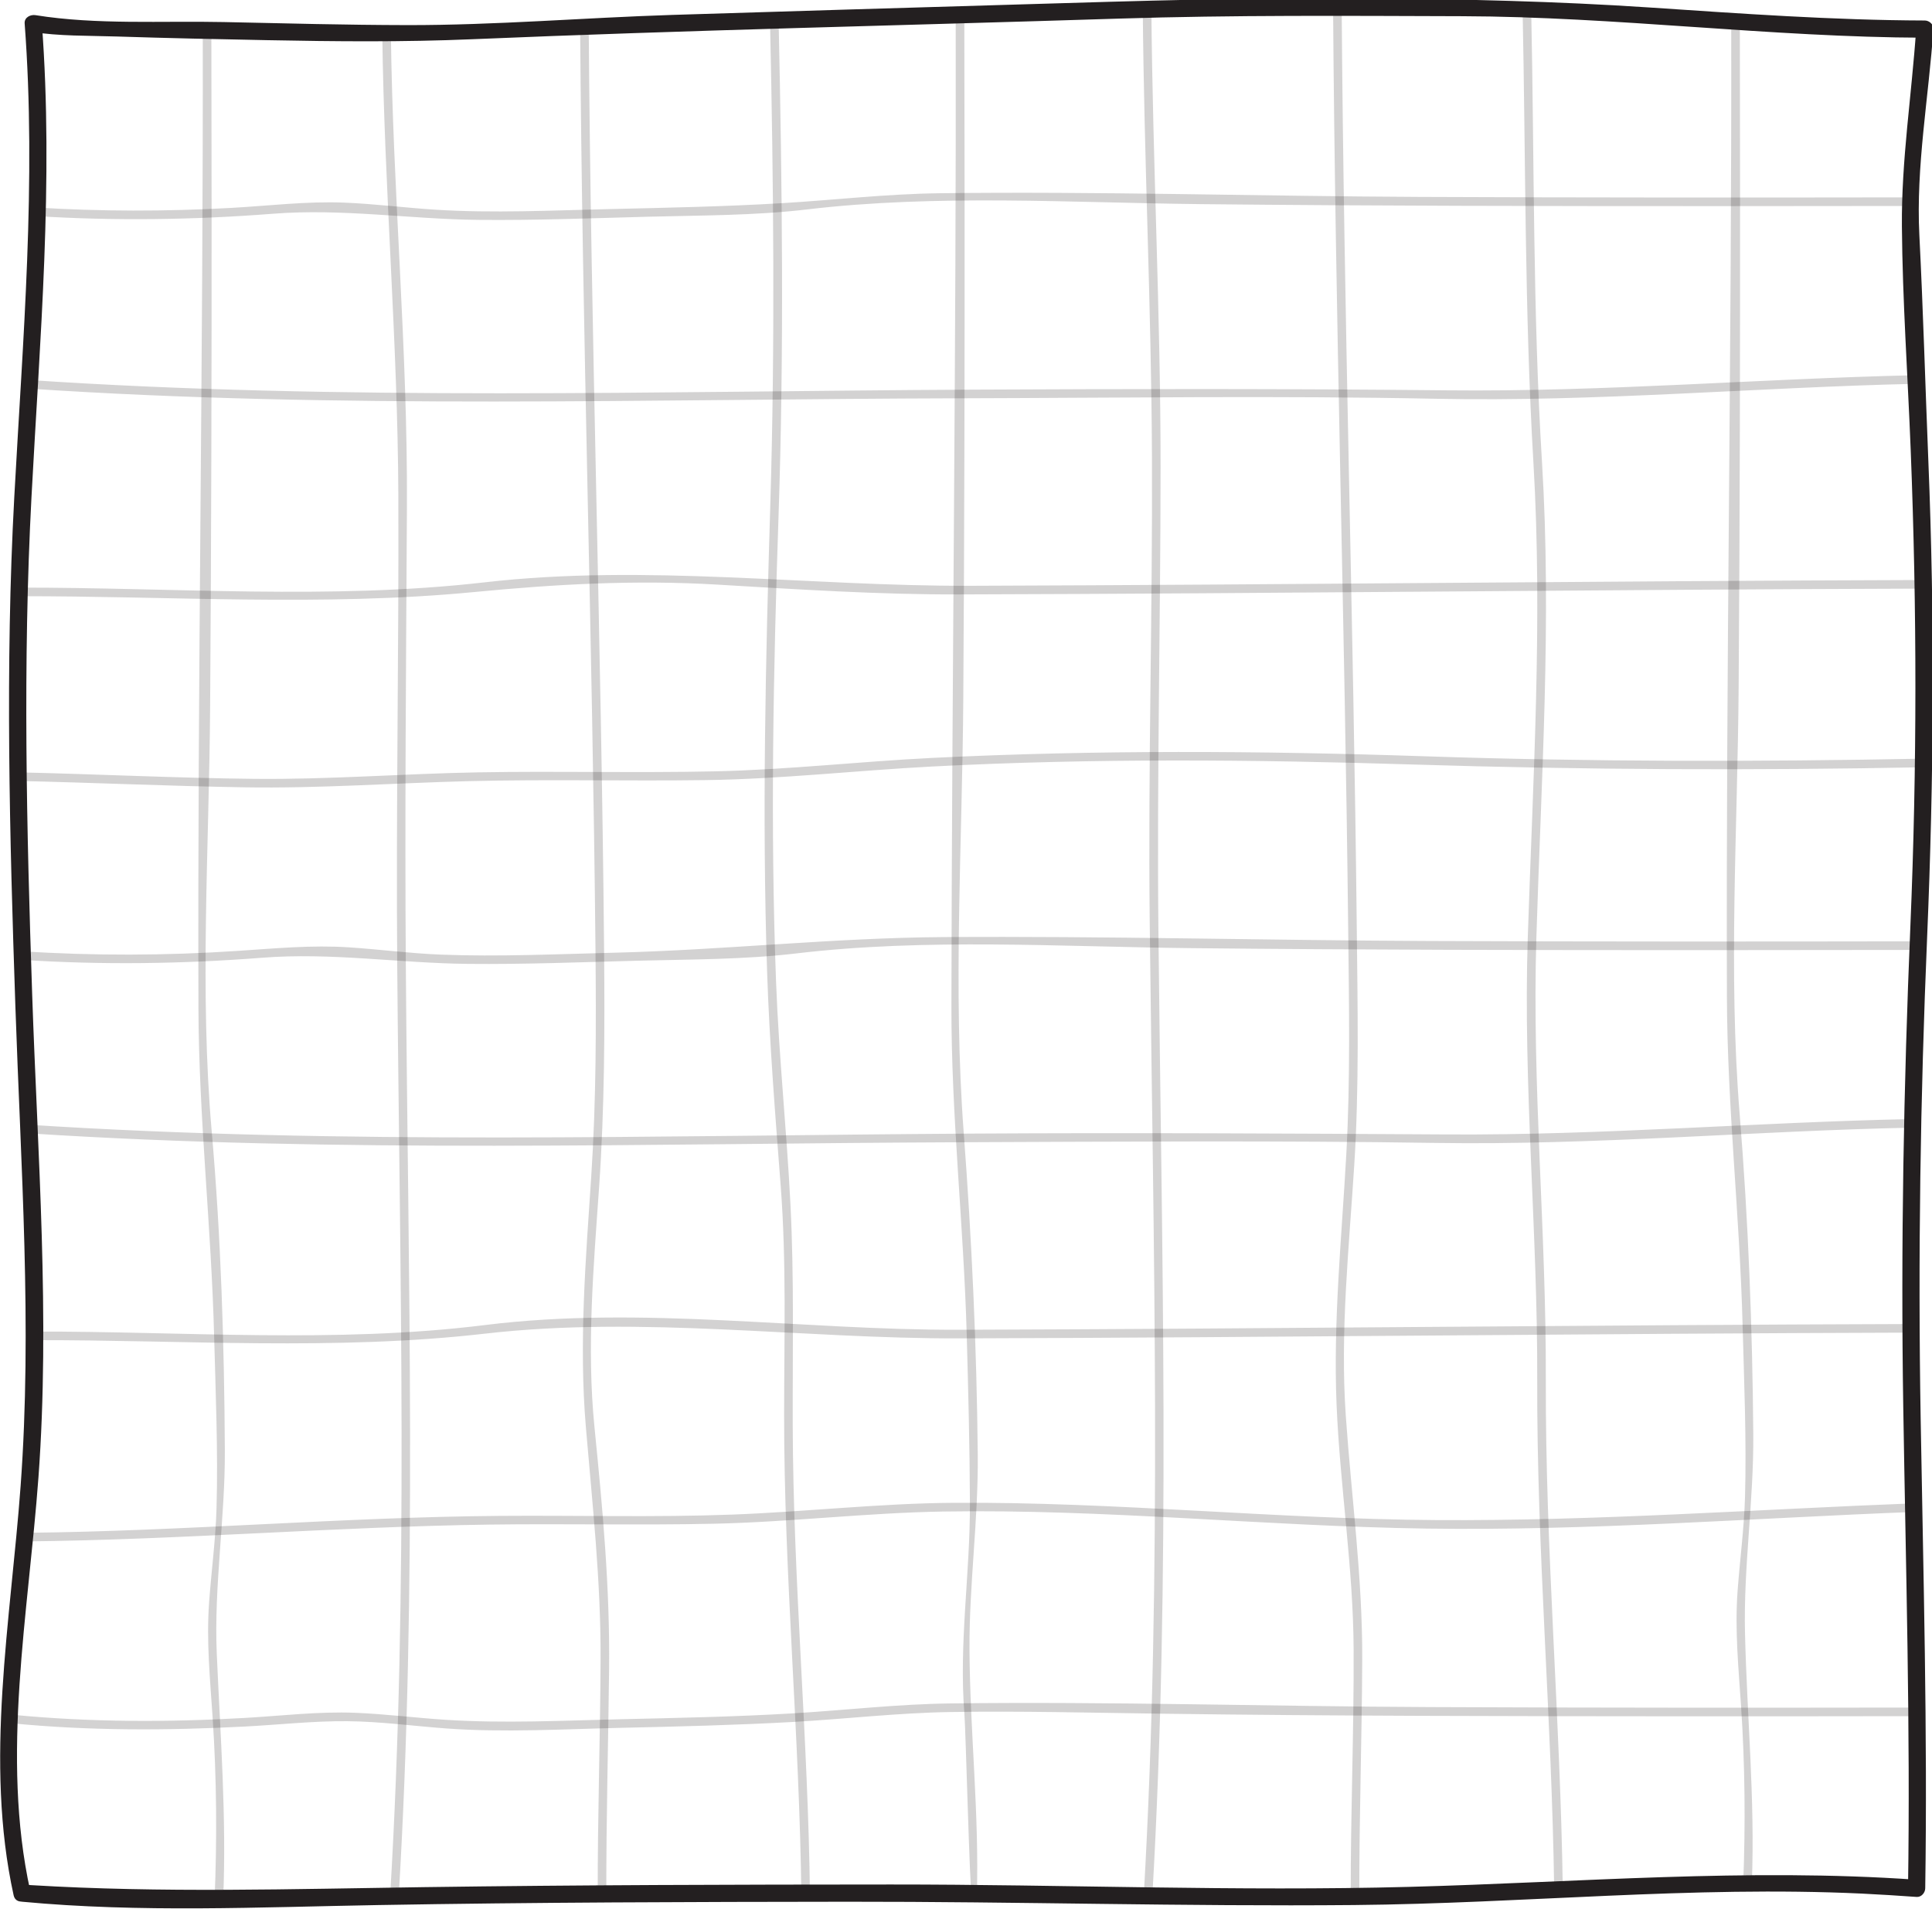 <?xml version="1.0" encoding="UTF-8" standalone="no"?>
<svg
   xmlns:dc="http://purl.org/dc/elements/1.1/"
   xmlns:cc="http://creativecommons.org/ns#"
   xmlns:rdf="http://www.w3.org/1999/02/22-rdf-syntax-ns#"
   xmlns:svg="http://www.w3.org/2000/svg"
   xmlns="http://www.w3.org/2000/svg"
   xmlns:sodipodi="http://sodipodi.sourceforge.net/DTD/sodipodi-0.dtd"
   xmlns:inkscape="http://www.inkscape.org/namespaces/inkscape"
   width="118.924mm"
   height="117.498mm"
   viewBox="0 0 118.924 117.498"
   version="1.1"
   id="svg9575"
   inkscape:version="1.0.2-2 (e86c870879, 2021-01-15)"
   sodipodi:docname="board.svg">
  <defs
     id="defs9569">
    <clipPath
       clipPathUnits="userSpaceOnUse"
       id="clipPath995">
      <path
         d="M 0,637.8 H 439.37 V 0 H 0 Z"
         id="path993" />
    </clipPath>
    <clipPath
       clipPathUnits="userSpaceOnUse"
       id="clipPath1003">
      <path
         d="M 53.878,215.652 H 387.687 v -4.798 H 53.878 Z"
         id="path1001" />
    </clipPath>
    <clipPath
       clipPathUnits="userSpaceOnUse"
       id="clipPath1019">
      <path
         d="M 56.273,250.559 H 387.042 V 243.82 H 56.273 Z"
         id="path1017" />
    </clipPath>
    <clipPath
       clipPathUnits="userSpaceOnUse"
       id="clipPath1035">
      <path
         d="M 57.56,282.859 H 386.484 v -4.506 H 57.56 Z"
         id="path1033" />
    </clipPath>
    <clipPath
       clipPathUnits="userSpaceOnUse"
       id="clipPath1051">
      <path
         d="M 56.652,317.461 H 386.566 v -4.654 H 56.652 Z"
         id="path1049" />
    </clipPath>
    <clipPath
       clipPathUnits="userSpaceOnUse"
       id="clipPath1067">
      <path
         d="M 55.579,349.221 H 387.615 v -4.72 H 55.579 Z"
         id="path1065" />
    </clipPath>
    <clipPath
       clipPathUnits="userSpaceOnUse"
       id="clipPath1083">
      <path
         d="M 54.73,381.463 H 388.717 V 375.27 H 54.73 Z"
         id="path1081" />
    </clipPath>
    <clipPath
       clipPathUnits="userSpaceOnUse"
       id="clipPath1099">
      <path
         d="M 57.904,478.966 H 386.066 v -4.743 H 57.904 Z"
         id="path1097" />
    </clipPath>
    <clipPath
       clipPathUnits="userSpaceOnUse"
       id="clipPath1115">
      <path
         d="M 56.636,447.157 H 387.182 v -4.589 H 56.636 Z"
         id="path1113" />
    </clipPath>
    <clipPath
       clipPathUnits="userSpaceOnUse"
       id="clipPath1131">
      <path
         d="M 54.835,412.328 H 388.699 v -4.324 H 54.835 Z"
         id="path1129" />
    </clipPath>
    <clipPath
       clipPathUnits="userSpaceOnUse"
       id="clipPath1151">
      <path
         d="M 87.021,512.14 H 358.173 V 180.625 H 87.021 Z"
         id="path1149" />
    </clipPath>
  </defs>
  <sodipodi:namedview
     id="base"
     pagecolor="#ffffff"
     bordercolor="#666666"
     borderopacity="1.0"
     inkscape:pageopacity="0.0"
     inkscape:pageshadow="2"
     inkscape:zoom="0.7"
     inkscape:cx="222.99147"
     inkscape:cy="351.81245"
     inkscape:document-units="mm"
     inkscape:current-layer="layer1"
     inkscape:document-rotation="0"
     showgrid="false"
     fit-margin-top="0"
     fit-margin-left="0"
     fit-margin-right="0"
     fit-margin-bottom="0"
     inkscape:window-width="1346"
     inkscape:window-height="728"
     inkscape:window-x="4"
     inkscape:window-y="0"
     inkscape:window-maximized="0" />
  <g
     inkscape:label="Layer 1"
     inkscape:groupmode="layer"
     id="layer1"
     transform="translate(-116.675,-30.453)">
    <g
       transform="matrix(0.353,0,0,-0.353,98.164,211.393)"
       id="g989">
      <g
         id="g991"
         clip-path="url(#clipPath995)">
        <g
           id="g997">
          <g
             id="g999" />
          <g
             id="g1011">
            <g
               clip-path="url(#clipPath1003)"
               opacity="0.2"
               id="g1009">
              <g
                 transform="translate(54.597,212.096)"
                 id="g1007">
                <path
                   d="m 0,0 c 13.439,-1.311 27,-1.257 40.474,-0.56 5.98,0.309 11.918,0.986 17.913,0.935 5.772,-0.05 11.516,-0.842 17.266,-1.264 10.1,-0.742 20.425,-0.119 30.547,0.109 9.954,0.223 19.917,0.467 29.859,1.019 9.2,0.512 18.288,1.59 27.527,1.735 12.221,0.192 24.451,-0.124 36.67,-0.29 30.03,-0.411 60.069,-0.434 90.1,-0.456 14.003,-0.01 28.005,0.004 42.008,0.026 0.967,0.002 0.968,1.502 0,1.5 C 303.968,2.71 275.574,2.712 247.179,2.836 219.326,2.957 191.437,3.824 163.586,3.474 154.344,3.358 145.259,2.286 136.059,1.739 126.121,1.149 116.151,0.95 106.2,0.72 96.057,0.484 85.78,-0.03 75.653,0.611 70.362,0.946 65.105,1.628 59.804,1.84 53.345,2.098 46.914,1.306 40.474,0.94 27.017,0.176 13.422,0.191 0,1.5 -0.963,1.594 -0.954,0.093 0,0"
                   style="fill:#231f20;fill-opacity:1;fill-rule:nonzero;stroke:none"
                   id="path1005" />
              </g>
            </g>
          </g>
        </g>
        <g
           id="g1013">
          <g
             id="g1015" />
          <g
             id="g1027">
            <g
               clip-path="url(#clipPath1019)"
               opacity="0.2"
               id="g1025">
              <g
                 transform="translate(386.317,250.463)"
                 id="g1023">
                <path
                   d="m 0,0 c -27.807,-1.068 -55.595,-3.106 -83.436,-2.925 -28.051,0.184 -56.003,3.199 -84.071,3.012 -12.932,-0.087 -25.734,-1.566 -38.636,-2.053 -13.51,-0.509 -27.046,-0.12 -40.562,-0.226 -27.549,-0.219 -55.044,-2.677 -82.614,-2.951 -0.967,-0.009 -0.968,-1.509 0,-1.5 26.959,0.268 53.828,2.555 80.764,2.93 13.048,0.183 26.099,-0.134 39.146,0.151 13.367,0.293 26.641,1.906 40.021,2.127 28.098,0.464 56.099,-2.56 84.176,-2.971 C -56.789,-4.821 -28.386,-2.591 0,-1.5 0.964,-1.463 0.968,0.037 0,0"
                   style="fill:#231f20;fill-opacity:1;fill-rule:nonzero;stroke:none"
                   id="path1021" />
              </g>
            </g>
          </g>
        </g>
        <g
           id="g1029">
          <g
             id="g1031" />
          <g
             id="g1043">
            <g
               clip-path="url(#clipPath1035)"
               opacity="0.2"
               id="g1041">
              <g
                 transform="translate(385.759,281.722)"
                 id="g1039">
                <path
                   d="m 0,0 c -55.309,-0.162 -110.613,-0.83 -165.922,-1.003 -27.639,-0.087 -55.323,4.247 -82.864,0.82 -26.014,-3.236 -52.55,-1.076 -78.688,-1.131 -0.967,-0.002 -0.967,-1.502 0,-1.5 26.192,0.055 52.602,-1.864 78.688,1.131 27.607,3.17 55.177,-0.901 82.864,-0.82 C -110.613,-2.342 -55.309,-1.662 0,-1.5 0.967,-1.497 0.968,0.003 0,0"
                   style="fill:#231f20;fill-opacity:1;fill-rule:nonzero;stroke:none"
                   id="path1037" />
              </g>
            </g>
          </g>
        </g>
        <g
           id="g1045">
          <g
             id="g1047" />
          <g
             id="g1059">
            <g
               clip-path="url(#clipPath1051)"
               opacity="0.2"
               id="g1057">
              <g
                 transform="translate(385.842,317.461)"
                 id="g1055">
                <path
                   d="m 0,0 c -27.037,-0.552 -54.019,-2.85 -81.072,-2.684 -27.561,0.169 -55.083,0.318 -82.651,0.15 -54.879,-0.334 -109.935,-1.988 -164.744,1.546 -0.966,0.062 -0.96,-1.439 0,-1.5 54.168,-3.493 108.526,-1.763 162.76,-1.556 27.584,0.106 55.113,0.309 82.693,-0.119 C -55.318,-4.593 -27.676,-2.065 0,-1.5 0.966,-1.48 0.968,0.02 0,0"
                   style="fill:#231f20;fill-opacity:1;fill-rule:nonzero;stroke:none"
                   id="path1053" />
              </g>
            </g>
          </g>
        </g>
        <g
           id="g1061">
          <g
             id="g1063" />
          <g
             id="g1075">
            <g
               clip-path="url(#clipPath1067)"
               opacity="0.2"
               id="g1073">
              <g
                 transform="translate(56.301,345.215)"
                 id="g1071">
                <path
                   d="m 0,0 c 13.931,-0.903 27.953,-0.713 41.868,0.373 12.084,0.943 23.79,-0.948 35.841,-1.071 9.831,-0.101 19.708,0.292 29.536,0.549 9.21,0.242 18.571,0.187 27.73,1.271 22.739,2.691 45.982,1.165 68.81,0.924 29.873,-0.316 59.75,-0.347 89.624,-0.349 12.393,-0.001 24.786,0.016 37.179,0.037 0.967,0.001 0.968,1.501 0,1.5 C 302.173,3.186 273.759,3.177 245.344,3.291 217.099,3.403 188.836,4.167 160.593,3.974 141.472,3.843 122.417,1.723 103.283,1.25 93.228,1.002 83.06,0.526 73.009,0.916 67.664,1.123 62.351,1.831 57.015,2.183 50.49,2.613 44.046,1.992 37.542,1.562 25.06,0.736 12.483,0.691 0,1.5 -0.966,1.562 -0.96,0.062 0,0"
                   style="fill:#231f20;fill-opacity:1;fill-rule:nonzero;stroke:none"
                   id="path1069" />
              </g>
            </g>
          </g>
        </g>
        <g
           id="g1077">
          <g
             id="g1079" />
          <g
             id="g1091">
            <g
               clip-path="url(#clipPath1083)"
               opacity="0.2"
               id="g1089">
              <g
                 transform="translate(387.991,380.302)"
                 id="g1087">
                <path
                   d="m 0,0 c -29.104,-0.565 -58.177,-0.562 -87.273,0.417 -28.547,0.96 -57.153,1.12 -85.687,-0.287 -12.65,-0.623 -25.234,-2.067 -37.9,-2.344 -13.727,-0.3 -27.461,0.067 -41.19,-0.173 -13.074,-0.228 -26.07,-1.274 -39.157,-1.137 -13.781,0.144 -27.551,0.835 -41.329,1.137 -0.967,0.021 -0.965,-1.479 0,-1.5 13.203,-0.29 26.396,-0.895 39.601,-1.113 13.051,-0.217 25.998,0.742 39.033,1.074 13.786,0.351 27.579,-0.007 41.367,0.183 13.227,0.181 26.37,1.687 39.575,2.373 27.946,1.453 55.981,1.216 83.942,0.343 C -59.332,-1.954 -29.695,-2.076 0,-1.5 0.966,-1.481 0.968,0.019 0,0"
                   style="fill:#231f20;fill-opacity:1;fill-rule:nonzero;stroke:none"
                   id="path1085" />
              </g>
            </g>
          </g>
        </g>
        <g
           id="g1093">
          <g
             id="g1095" />
          <g
             id="g1107">
            <g
               clip-path="url(#clipPath1099)"
               opacity="0.2"
               id="g1105">
              <g
                 transform="translate(385.341,478.165)"
                 id="g1103">
                <path
                   d="m 0,0 c -28.471,-0.044 -56.941,-0.044 -85.412,0.079 -27.882,0.121 -55.798,0.99 -83.677,0.64 -9.242,-0.116 -18.327,-1.186 -27.527,-1.735 -9.938,-0.592 -19.908,-0.79 -29.859,-1.021 -10.143,-0.235 -20.42,-0.751 -30.547,-0.109 -5.291,0.336 -10.547,1.018 -15.848,1.229 -6.592,0.264 -13.16,-0.557 -19.733,-0.921 -11.352,-0.63 -22.764,-0.631 -34.111,0.08 -0.966,0.061 -0.96,-1.44 0,-1.5 13.79,-0.864 27.665,-0.672 41.438,0.405 12.078,0.945 23.781,-0.948 35.827,-1.072 9.831,-0.101 19.708,0.293 29.535,0.55 9.21,0.242 18.572,0.187 27.73,1.27 22.74,2.689 45.982,1.165 68.811,0.924 29.875,-0.315 59.756,-0.346 89.632,-0.349 C -22.494,-1.531 -11.247,-1.518 0,-1.5 0.967,-1.499 0.968,0.001 0,0"
                   style="fill:#231f20;fill-opacity:1;fill-rule:nonzero;stroke:none"
                   id="path1101" />
              </g>
            </g>
          </g>
        </g>
        <g
           id="g1109">
          <g
             id="g1111" />
          <g
             id="g1123">
            <g
               clip-path="url(#clipPath1115)"
               opacity="0.2"
               id="g1121">
              <g
                 transform="translate(57.358,444.828)"
                 id="g1119">
                <path
                   d="m 0,0 c 54.145,-3.626 108.458,-1.833 162.673,-1.695 27.614,0.071 55.181,0.479 82.794,-0.083 27.9,-0.567 55.754,1.981 83.632,2.607 0.965,0.022 0.967,1.522 0,1.5 -27.237,-0.611 -54.418,-2.924 -81.675,-2.637 -27.603,0.291 -55.159,0.26 -82.766,0.121 C 109.798,-0.462 54.785,-2.169 0,1.5 -0.966,1.565 -0.96,0.064 0,0"
                   style="fill:#231f20;fill-opacity:1;fill-rule:nonzero;stroke:none"
                   id="path1117" />
              </g>
            </g>
          </g>
        </g>
        <g
           id="g1125">
          <g
             id="g1127" />
          <g
             id="g1139">
            <g
               clip-path="url(#clipPath1131)"
               opacity="0.2"
               id="g1137">
              <g
                 transform="translate(55.561,408.621)"
                 id="g1135">
                <path
                   d="m 0,0 c 26.415,0.051 53.118,-1.82 79.451,0.718 14.329,1.381 28.082,2.157 42.493,1.306 14.11,-0.832 28.105,-1.749 42.249,-1.711 56.074,0.153 112.145,0.851 168.22,1.013 0.966,0.003 0.967,1.503 0,1.5 C 276.965,2.666 221.521,1.994 166.074,1.819 137.707,1.729 109.659,5.671 81.365,2.42 54.489,-0.668 26.993,1.552 0,1.5 -0.967,1.498 -0.967,-0.002 0,0"
                   style="fill:#231f20;fill-opacity:1;fill-rule:nonzero;stroke:none"
                   id="path1133" />
              </g>
            </g>
          </g>
        </g>
        <g
           id="g1141"
           transform="translate(57.712,182.898)">
          <path
             d="m 0,0 c -5.164,23.47 -0.3,48.479 1.433,72.094 2.045,27.883 -0.15,56.256 -1.094,84.156 -0.979,28.939 -1.653,57.815 -0.123,86.746 1.453,27.482 3.888,55.077 1.81,82.591 -0.632,-0.482 -1.265,-0.964 -1.899,-1.446 4.906,-0.789 10.047,-0.664 14.997,-0.826 8.727,-0.283 17.458,-0.468 26.187,-0.638 11.963,-0.235 23.795,-0.344 35.742,0.162 37.567,1.589 75.167,2.398 112.747,3.596 19.979,0.636 39.918,0.48 59.906,0.419 26.926,-0.083 53.718,-3.669 80.657,-3.75 l -1.5,1.5 c -0.785,-11.471 -2.583,-22.877 -2.489,-34.398 0.106,-12.995 1.028,-26.051 1.537,-39.039 1.087,-27.728 1.111,-55.169 -0.056,-82.902 -1.177,-27.989 -1.685,-55.898 -1.244,-83.91 0.44,-27.974 1.258,-55.945 0.83,-83.925 l 1.5,1.5 C 299.332,4.007 270.035,1.474 240.444,0.686 210.356,-0.116 180.218,1.111 150.122,1.1 122.954,1.089 95.784,1.021 68.618,0.639 45.72,0.317 22.937,-0.396 0.054,0.994 -0.447,1.025 -0.95,1.051 -1.45,1.099 c 0.354,-0.854 0.708,-1.707 1.061,-2.562 0.001,0.002 0.002,0.003 0.003,0.004 1.338,1.397 -0.781,3.521 -2.121,2.121 C -2.508,0.661 -2.509,0.66 -2.51,0.659 c -0.963,-1.006 -0.212,-2.441 1.06,-2.56 20.61,-1.937 41.436,-0.948 62.085,-0.585 27.318,0.479 54.643,0.553 81.965,0.581 29.408,0.029 58.822,-0.843 88.228,-0.577 29.559,0.266 58.983,3.384 88.561,1.996 3.187,-0.151 6.37,-0.361 9.552,-0.584 0.825,-0.058 1.488,0.726 1.5,1.5 0.417,27.331 -0.333,54.655 -0.798,81.98 -0.476,28.014 -0.054,55.934 1.131,83.923 1.174,27.738 1.343,55.205 0.212,82.942 -0.535,13.134 -0.901,26.278 -1.569,39.406 -0.61,11.975 1.629,24.005 2.446,35.923 0.055,0.819 -0.725,1.498 -1.5,1.5 -16.072,0.048 -32.097,1.208 -48.125,2.277 -16.164,1.078 -32.263,1.435 -48.456,1.587 -20.289,0.191 -40.507,-0.442 -60.78,-1.05 -20.355,-0.609 -40.71,-1.192 -61.064,-1.841 -15.362,-0.489 -30.859,-1.803 -46.222,-1.776 -10.647,0.019 -21.301,0.301 -31.945,0.531 -10.729,0.23 -22.218,-0.508 -32.846,1.202 -0.887,0.143 -1.979,-0.386 -1.899,-1.447 2.077,-27.506 -0.322,-55.117 -1.81,-82.591 -1.602,-29.576 -0.811,-59.11 0.189,-88.693 0.94,-27.791 2.954,-55.949 0.917,-83.722 C -3.4,47.113 -8.026,22.532 -2.893,-0.797 -2.477,-2.687 0.415,-1.885 0,0"
             style="fill:#231f20;fill-opacity:1;fill-rule:nonzero;stroke:none"
             id="path1143" />
        </g>
        <g
           id="g1145">
          <g
             id="g1147" />
          <g
             id="g1191">
            <g
               clip-path="url(#clipPath1151)"
               opacity="0.2"
               id="g1189">
              <g
                 transform="translate(153.599,507.969)"
                 id="g1155">
                <path
                   d="m 0,0 c 0.367,-53.644 2.163,-107.266 2.678,-160.908 0.126,-13.216 0.133,-26.366 -0.739,-39.56 -0.964,-14.588 -2.17,-29.141 -0.937,-43.753 1.145,-13.569 2.62,-26.807 2.564,-40.464 -0.055,-13.648 -0.524,-27.285 -0.498,-40.936 0.002,-0.966 1.502,-0.967 1.5,0 -0.025,13.062 0.339,26.109 0.484,39.168 0.159,14.236 -1.136,28.097 -2.55,42.232 -1.391,13.907 -0.157,27.962 0.808,41.852 0.96,13.832 0.993,27.605 0.868,41.461 C 3.693,-107.266 1.867,-53.644 1.5,0 1.493,0.967 -0.007,0.968 0,0"
                   style="fill:#231f20;fill-opacity:1;fill-rule:nonzero;stroke:none"
                   id="path1153" />
              </g>
              <g
                 transform="translate(193.678,181.901)"
                 id="g1159">
                <path
                   d="m 0,0 c -0.301,27.458 -2.936,54.814 -3.007,82.265 -0.033,12.819 0.256,25.647 -0.397,38.456 -0.66,12.95 -2.022,25.84 -2.51,38.812 -1.019,27.099 -0.474,54.21 0.438,81.302 0.961,28.563 0.64,57.142 0.019,85.709 -0.021,0.966 -1.521,0.968 -1.5,0 0.607,-27.917 0.886,-55.833 0.043,-83.749 -0.819,-27.162 -1.455,-54.287 -0.563,-81.459 0.412,-12.541 1.424,-25.002 2.377,-37.506 1.006,-13.193 0.602,-26.491 0.592,-39.709 C -4.53,56.05 -1.808,28.076 -1.5,0 -1.489,-0.967 0.011,-0.968 0,0"
                   style="fill:#231f20;fill-opacity:1;fill-rule:nonzero;stroke:none"
                   id="path1157" />
              </g>
              <g
                 transform="translate(119.1,506.732)"
                 id="g1163">
                <path
                   d="m 0,0 c 0.322,-26.895 2.7,-53.719 2.799,-80.62 0.101,-27.343 -0.415,-54.681 -0.192,-82.036 0.439,-53.99 1.994,-108.188 -1.244,-162.117 -0.058,-0.967 1.443,-0.961 1.5,0 3.238,53.935 1.636,108.121 1.244,162.117 -0.194,26.705 0.048,53.364 0.191,80.063 C 4.446,-55.036 1.83,-27.548 1.5,0 1.488,0.967 -0.012,0.968 0,0"
                   style="fill:#231f20;fill-opacity:1;fill-rule:nonzero;stroke:none"
                   id="path1161" />
              </g>
              <g
                 transform="translate(87.795,507.294)"
                 id="g1167">
                <path
                   d="m 0,0 c 0.104,-56.813 -0.934,-113.634 -0.753,-170.439 0.06,-19.086 2.236,-38.088 2.734,-57.18 0.26,-9.973 0.701,-20.034 0.421,-30.008 -0.154,-5.531 -0.906,-11.029 -1.302,-16.545 -0.48,-6.696 0.172,-13.3 0.618,-19.974 0.707,-10.577 0.787,-21.209 0.338,-31.798 -0.041,-0.968 1.459,-0.964 1.5,0 0.611,14.401 -0.493,28.559 -1.114,42.919 -0.509,11.803 1.478,23.682 1.409,35.523 -0.107,18.53 -0.674,37.04 -2.288,55.491 -2.143,24.499 -0.452,49.422 -0.279,73.97 0.206,29.185 0.275,58.369 0.257,87.553 C 1.535,-20.325 1.519,-10.163 1.5,0 1.498,0.967 -0.002,0.967 0,0"
                   style="fill:#231f20;fill-opacity:1;fill-rule:nonzero;stroke:none"
                   id="path1165" />
              </g>
              <g
                 transform="translate(221.851,181.168)"
                 id="g1171">
                <path
                   d="m 0,0 h 0.176 c 0.418,0 0.737,0.342 0.75,0.75 0.431,14.429 -1.198,28.669 -1.28,43.05 -0.065,11.354 1.552,22.621 1.441,34.018 -0.183,18.774 -1.042,37.41 -2.449,56.111 -1.887,25.084 -0.243,50.54 -0.075,75.661 0.195,29.242 0.251,58.484 0.226,87.726 -0.008,10.309 -0.027,20.618 -0.046,30.926 -0.002,0.967 -1.502,0.967 -1.5,0 0.11,-57.457 -0.669,-114.904 -0.75,-172.356 -0.028,-19.113 2.142,-38.1 2.669,-57.204 0.271,-9.784 0.523,-19.583 0.557,-29.369 C -0.239,56.914 -2.228,44.982 -1.24,32.529 -1.007,29.593 -0.305,1.5 0,1.5 -0.967,1.5 -0.967,0 0,0"
                   style="fill:#231f20;fill-opacity:1;fill-rule:nonzero;stroke:none"
                   id="path1169" />
              </g>
              <g
                 transform="translate(317.942,510.972)"
                 id="g1175">
                <path
                   d="m 0,0 c 0.551,-26.35 0.333,-52.698 1.887,-79.019 1.634,-27.686 -0.087,-55.233 -0.985,-82.912 -0.833,-25.711 1.734,-51.224 1.649,-76.931 -0.099,-29.682 2.546,-59.217 2.957,-88.889 0.013,-0.967 1.513,-0.968 1.5,0 -0.411,29.672 -3.053,59.207 -2.957,88.889 0.082,25.709 -2.43,51.217 -1.649,76.931 0.842,27.677 2.684,55.228 0.985,82.912 C 1.771,-52.704 2.051,-26.346 1.5,0 1.479,0.966 -0.021,0.968 0,0"
                   style="fill:#231f20;fill-opacity:1;fill-rule:nonzero;stroke:none"
                   id="path1173" />
              </g>
              <g
                 transform="translate(357.926,184.363)"
                 id="g1179">
                <path
                   d="m 0,0 c 0.549,14.568 -0.846,28.889 -1.199,43.411 -0.281,11.561 1.535,23.115 1.443,34.716 -0.148,18.663 -0.863,37.238 -2.374,55.825 -2.013,24.772 -0.346,49.942 -0.175,74.757 0.2,28.999 0.263,57.999 0.243,86.998 -0.006,9.568 -0.022,19.136 -0.04,28.704 -0.002,0.967 -1.502,0.967 -1.5,0 0.105,-56.67 -0.933,-113.35 -0.752,-170.013 0.06,-19.086 2.236,-38.087 2.733,-57.178 C -1.36,87.247 -0.919,77.185 -1.199,67.212 -1.355,61.679 -2.107,56.182 -2.503,50.666 -2.985,43.93 -2.323,37.288 -1.877,30.574 -1.201,20.404 -1.116,10.184 -1.5,0 -1.536,-0.968 -0.036,-0.964 0,0"
                   style="fill:#231f20;fill-opacity:1;fill-rule:nonzero;stroke:none"
                   id="path1177" />
              </g>
              <g
                 transform="translate(253.389,182.168)"
                 id="g1183">
                <path
                   d="m 0,0 c 3.204,55.828 1.619,111.982 1.053,167.87 -0.275,27.089 0.37,54.132 0.375,81.212 0.005,26.589 -1.384,53.156 -1.605,79.743 -0.008,0.967 -1.508,0.968 -1.5,0 0.216,-25.987 1.487,-51.953 1.601,-77.942 0.119,-27.024 -0.687,-54.024 -0.392,-81.06 C 0.148,113.293 1.74,56.471 -1.5,0 -1.556,-0.967 -0.055,-0.962 0,0"
                   style="fill:#231f20;fill-opacity:1;fill-rule:nonzero;stroke:none"
                   id="path1181" />
              </g>
              <g
                 transform="translate(284.896,511.415)"
                 id="g1187">
                <path
                   d="m 0,0 c 0.368,-53.598 2.044,-107.176 2.634,-160.771 0.144,-13.098 0.396,-26.205 -0.326,-39.291 -0.805,-14.576 -2.31,-29.092 -1.698,-43.709 0.599,-14.288 2.906,-28.316 2.973,-42.678 0.067,-14.348 -0.54,-28.693 -0.508,-43.045 0.002,-0.966 1.502,-0.967 1.5,0 -0.031,13.763 0.451,27.514 0.508,41.275 0.059,14.338 -1.876,28.283 -2.866,42.533 -1.013,14.561 0.559,29.195 1.477,43.719 0.868,13.717 0.584,27.462 0.44,41.196 C 3.569,-107.175 1.868,-53.598 1.5,0 1.493,0.967 -0.007,0.968 0,0"
                   style="fill:#231f20;fill-opacity:1;fill-rule:nonzero;stroke:none"
                   id="path1185" />
              </g>
            </g>
          </g>
        </g>
      </g>
    </g>
  </g>
</svg>
